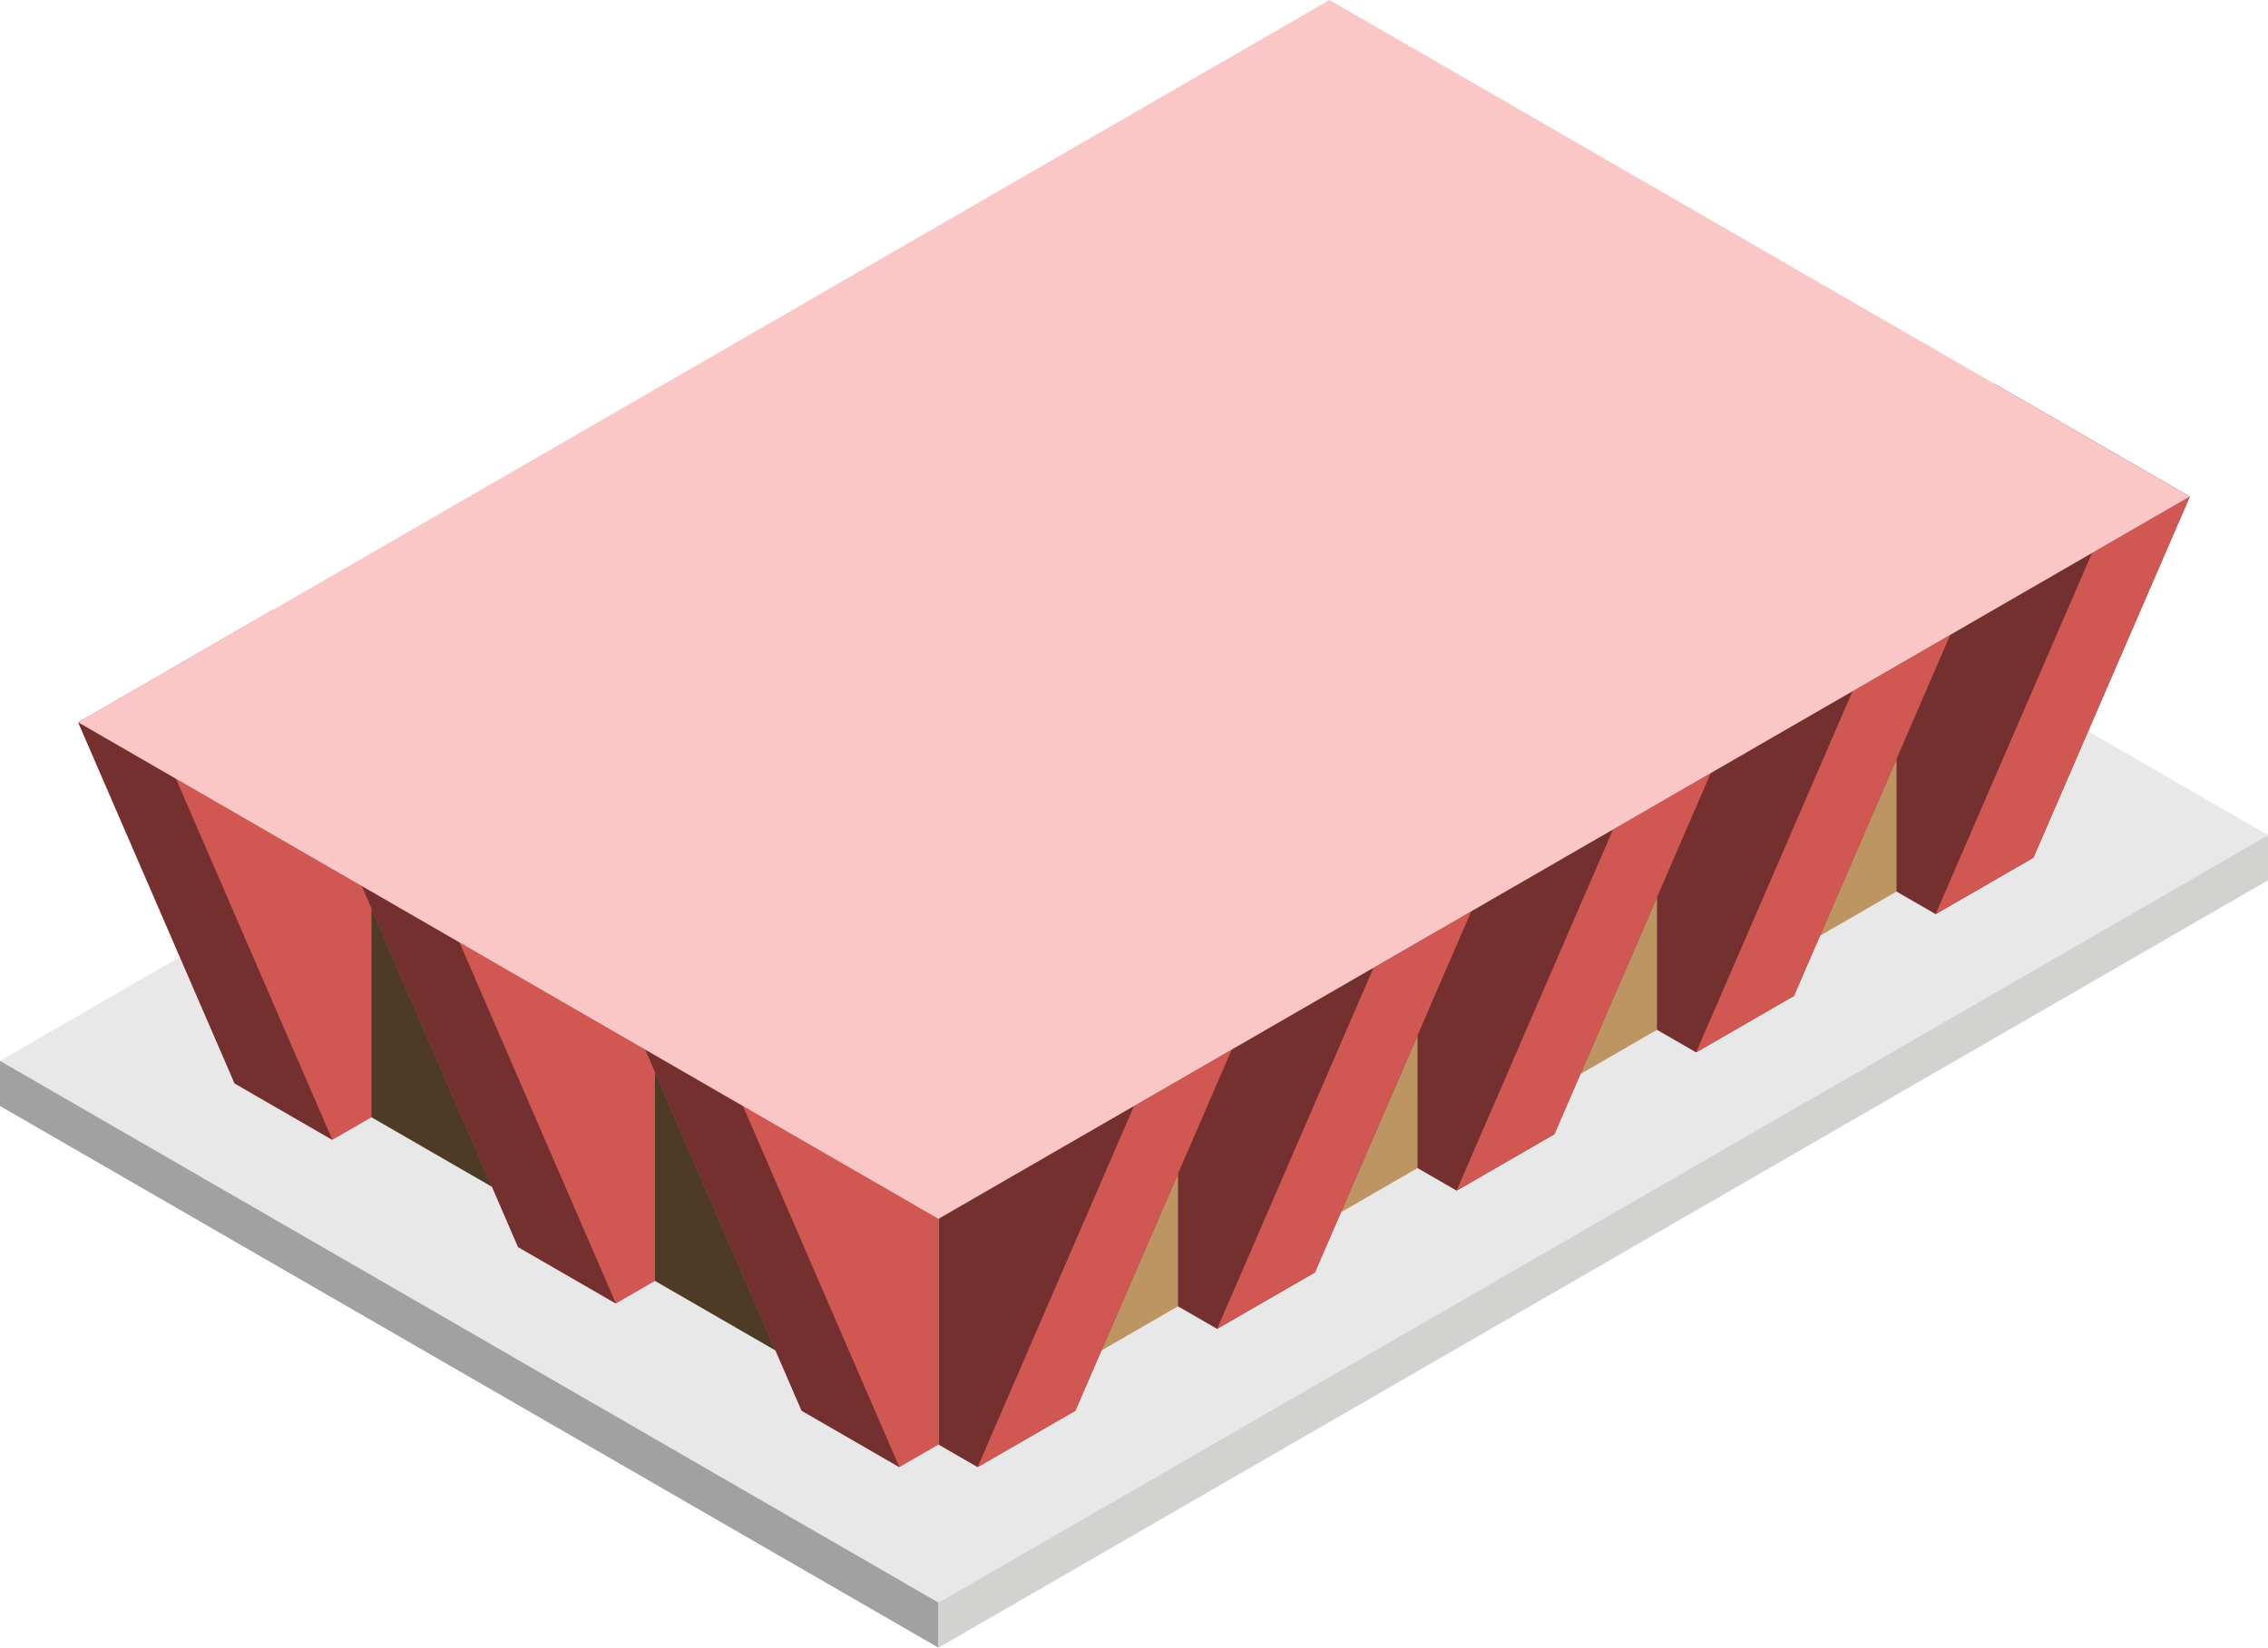 <svg id="Layer_1" data-name="Layer 1" xmlns="http://www.w3.org/2000/svg" viewBox="0 0 290 210.733">
  <defs>
    <style>
      .concrete-top {
        fill: #e8e8e8;
      }

      .window-R-prim {
        fill: #bd9563;
      }

      .window-L-prim {
        fill: #4d3b25;
      }

      .exterior-L-prim {
        fill: #73302f;
      }

      .exterior-R-prim {
        fill: #d15752;
      }

      .cls-1 {
        fill: none;
      }

      .concrete-left {
        fill: #a2a1a1;
      }

      .concrete-right {
        fill: #d2d2d1;
      }

      .top-light {
        fill: #fac7c6;
      }
    </style>
  </defs>
  <title>Artboard 7</title>
  <g id="root">
    <path id="Path" class="concrete-top" d="M120,204.959,0,135.677l170-98.15L290,106.81Z"/>
    <path id="Path-2" data-name="Path" class="window-R-prim" d="M127.5,180.422,250,109.697l2.5-24.537-125,72.169Z"/>
    <path id="Path-3" data-name="Path" class="window-L-prim" d="M112.5,180.422l-70-40.415V111.14l70,40.414Z"/>
    <path id="Path-4" data-name="Path" class="exterior-L-prim" d="M242.5,56.291,255,49.075l25,14.434-20,46.188-12.5,7.217-5-2.887Z"/>
    <path id="Path-5" data-name="Path" class="exterior-R-prim" d="M267.5,70.725,280,63.508l-20,46.188-12.5,7.217Z"/>
    <path id="Path-6" data-name="Path" class="exterior-L-prim" d="M211.875,73.973l12.5-7.217,25,14.434-20,46.188-12.5,7.217-5-2.887Z"/>
    <path id="Path-7" data-name="Path" class="exterior-R-prim" d="M236.875,88.407l12.5-7.217-20,46.188-12.5,7.217Z"/>
    <path id="Path-8" data-name="Path" class="exterior-L-prim" d="M181.25,91.654l12.5-7.217,25,14.434-20,46.188-12.5,7.217-5-2.887Z"/>
    <path id="Path-9" data-name="Path" class="exterior-R-prim" d="M206.25,106.088l12.5-7.217-20,46.188-12.5,7.217Z"/>
    <path id="Path-10" data-name="Path" class="exterior-R-prim" d="M47.5,85.159,35,77.942,10,92.376l20,46.188,12.5,7.217,5-2.887Z"/>
    <path id="Path-11" data-name="Path" class="exterior-L-prim" d="M22.5,99.593,10,92.376l20,46.188,12.5,7.217Z"/>
    <path id="Path-12" data-name="Path" class="exterior-L-prim" d="M150.625,109.336l12.5-7.217,25,14.434-20,46.188-12.5,7.217-5-2.887Z"/>
    <path id="Path-13" data-name="Path" class="exterior-R-prim" d="M175.625,123.769l12.5-7.217-20,46.188-12.5,7.217Z"/>
    <g id="Group">
      <path id="Path-14" data-name="Path" class="exterior-R-prim" d="M83.75,106.088l-12.5-7.217-25,14.434,20,46.188,12.5,7.217,5-2.887Z"/>
      <path id="Path-15" data-name="Path" class="exterior-L-prim" d="M58.75,120.522l-12.5-7.217,20,46.188,12.5,7.217Z"/>
    </g>
    <path id="Path-16" data-name="Path" class="exterior-L-prim" d="M120,127.017,132.5,119.8l25,14.434-20,46.188L125,187.639l-5-2.887Z"/>
    <path id="Path-17" data-name="Path" class="exterior-R-prim" d="M145,141.451l12.5-7.217-20,46.188L125,187.639Z"/>
    <g id="Group-2" data-name="Group">
      <path id="Path-18" data-name="Path" class="exterior-R-prim" d="M120,127.017,107.5,119.8l-25,14.434,20,46.188,12.5,7.217,5-2.887Z"/>
      <path id="Path-19" data-name="Path" class="exterior-L-prim" d="M95,141.451l-12.5-7.217,20,46.188,12.5,7.217Z"/>
    </g>
    <line id="roof-left" class="cls-1" x1="145" y1="141.451" x2="280" y2="63.508"/>
    <line id="Path-20" data-name="Path" class="cls-1" x1="120" y1="127.017" x2="145" y2="141.451"/>
    <line id="Path-21" data-name="Path" class="cls-1" x1="120" y1="127.017" x2="95" y2="141.451"/>
    <path id="Path-22" data-name="Path" class="concrete-left" d="M120,204.959v5.773L0,141.451v-5.774Z"/>
    <path id="Path-23" data-name="Path" class="concrete-right" d="M120,204.959v5.773l170-98.15V106.81Z"/>
    <path id="anchor_10_155.885_280" class="top-light" d="M10,92.376,170,0,280,63.508l-160,92.376Z"/>
  </g>
</svg>
